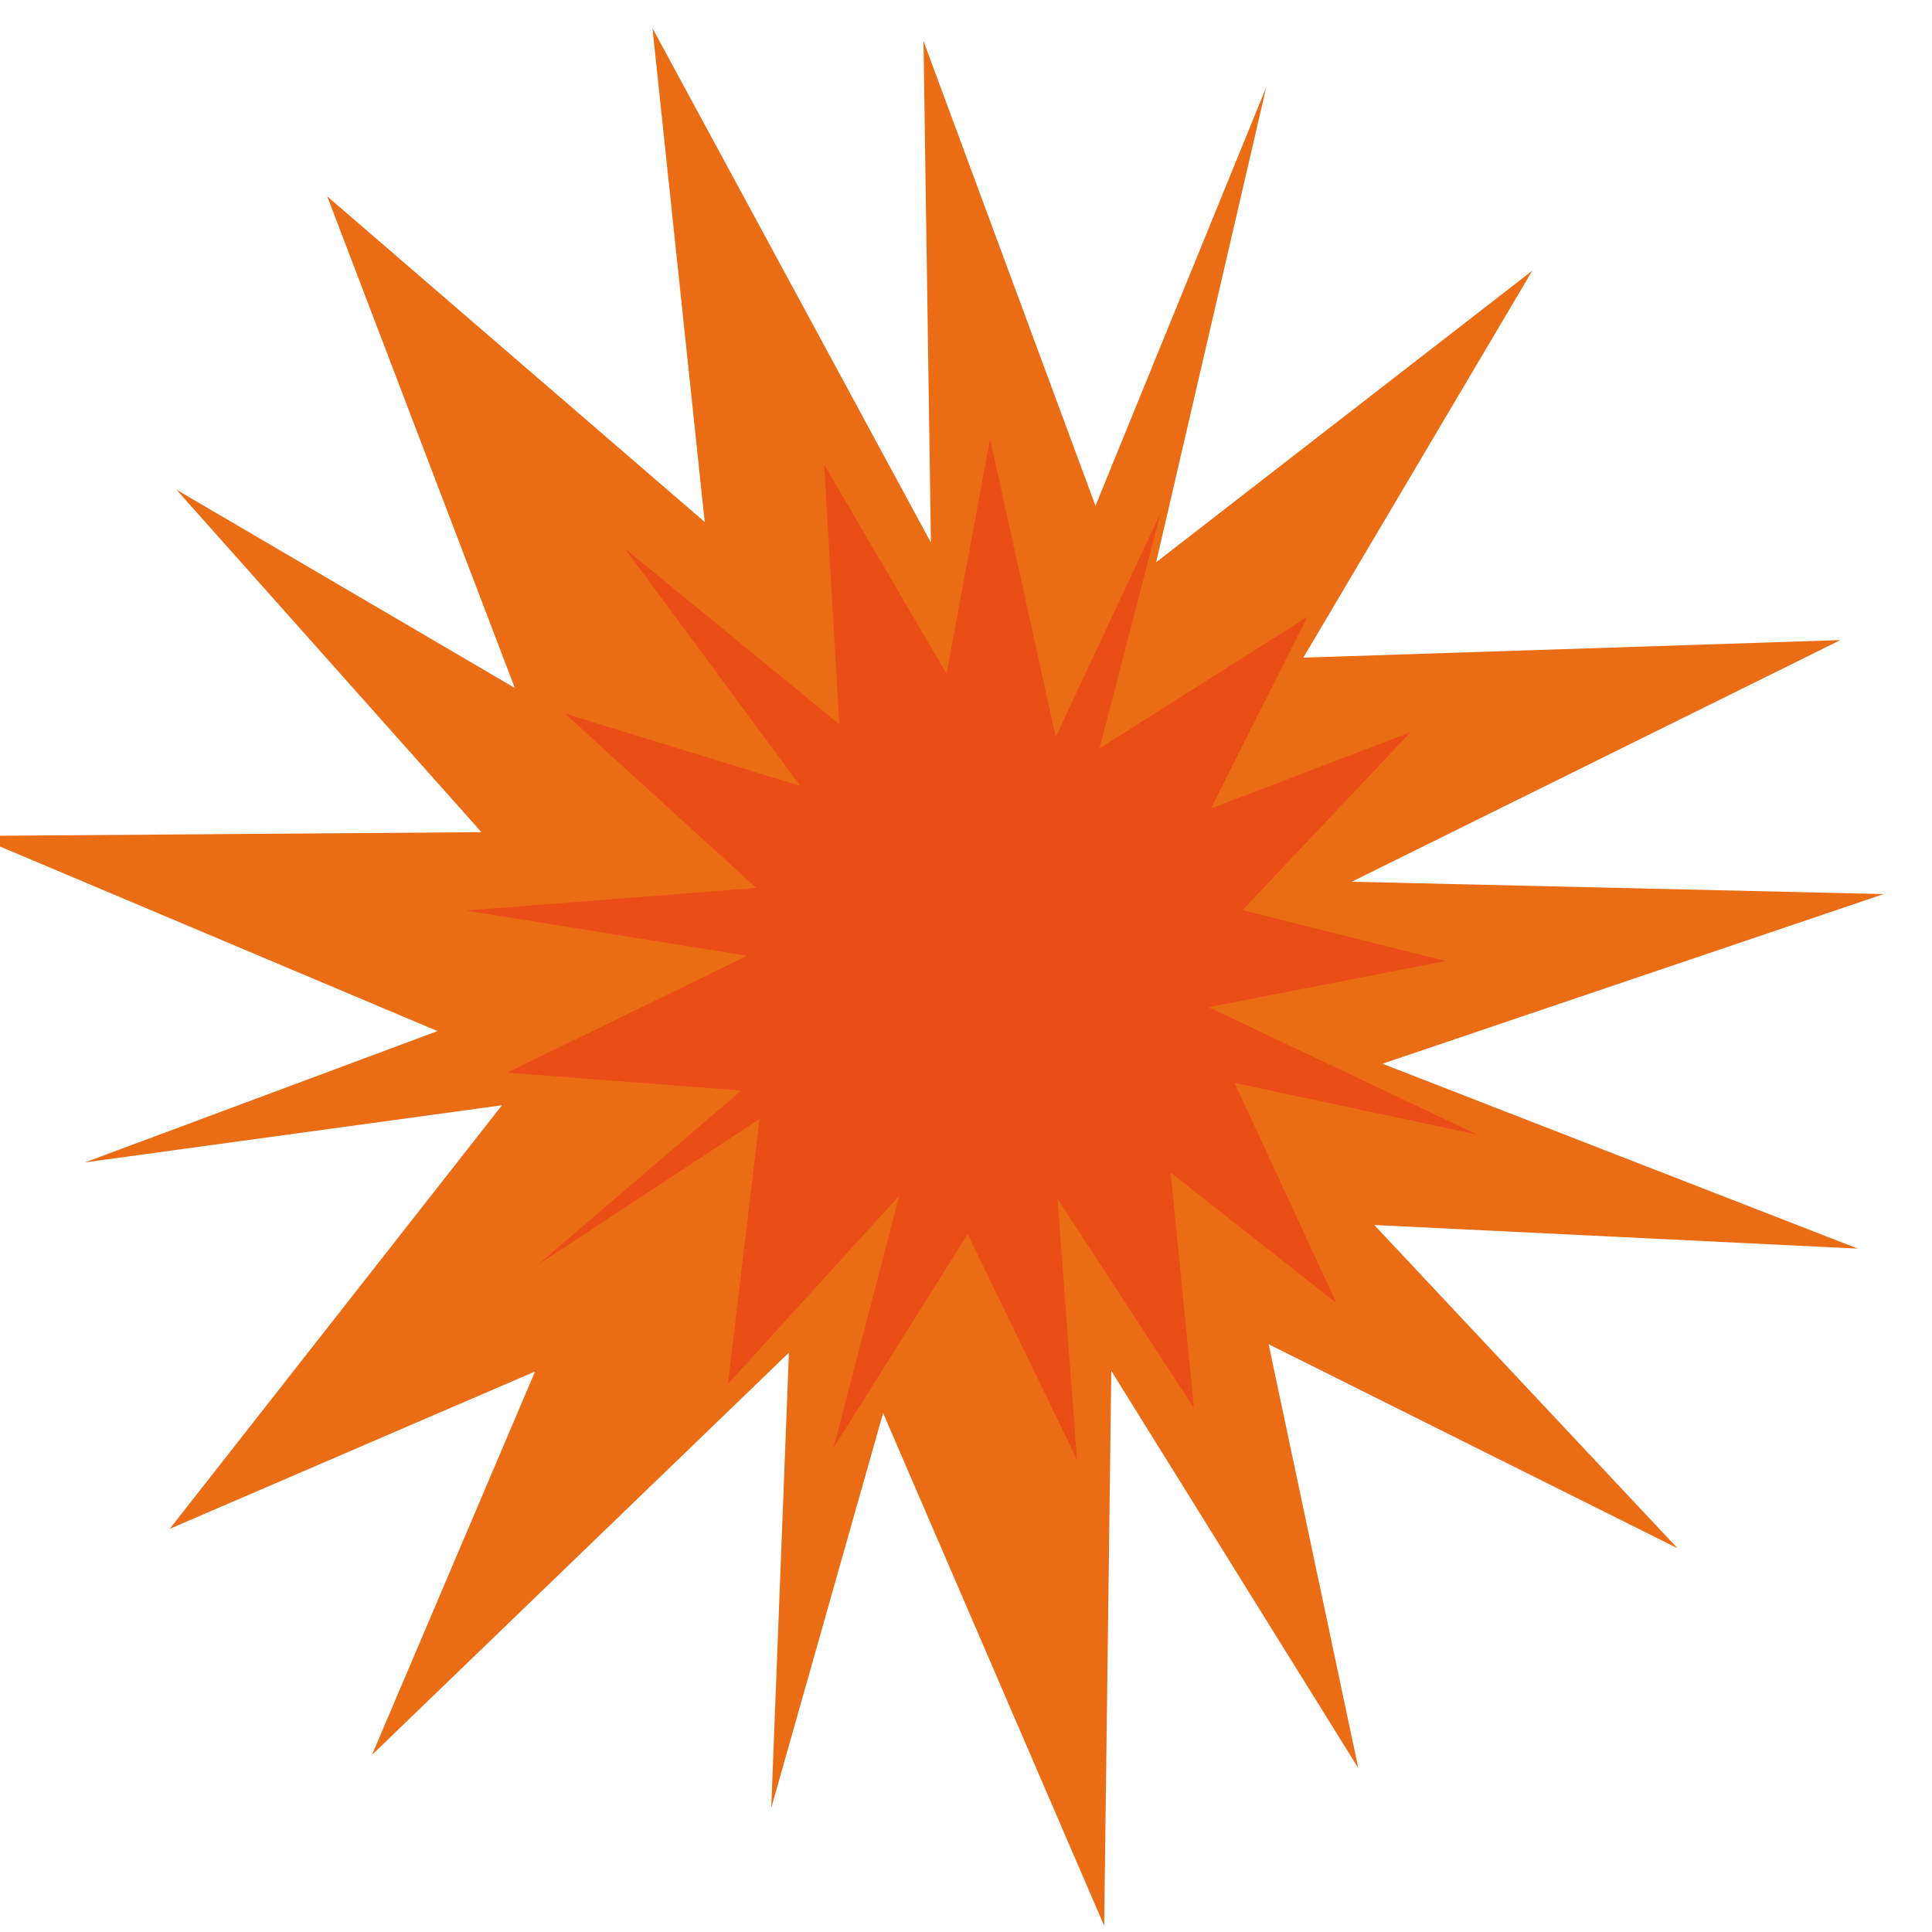 <?xml version="1.0" encoding="UTF-8"?>
<!--
  CarRacerJS
  Copyright (C) Simon Raichl 2019
  MIT License
-->
<!-- Created with Inkscape (http://www.inkscape.org/) -->
<svg width="128" height="128" version="1.1" viewBox="0 0 33.866 33.866" xmlns="http://www.w3.org/2000/svg" xmlns:cc="http://creativecommons.org/ns#" xmlns:dc="http://purl.org/dc/elements/1.1/" xmlns:rdf="http://www.w3.org/1999/02/22-rdf-syntax-ns#">
 <g transform="translate(0 -263.13)">
  <path transform="translate(-.745 -263.87)" d="m20.225 551.03-0.125 9.727-3.875-8.988-1.961 6.922 0.31-7.98-7.309 7.051 2.859-6.721-6.404 2.758 5.824-7.425-7.311 1.002 6.181-2.302-8.109-3.421 8.879-0.066-5.346-6.003 5.931 3.475-3.288-8.617 6.617 5.708-0.916-8.657 4.881 9.018-0.13-8.792 3.015 8.147 2.994-7.34-1.931 8.33 6.594-5.111-4.014 6.783 9.415-0.308-8.566 4.236 9.324 0.216-8.786 2.974 8.333 3.241-8.476-0.414 5.316 5.667-7.168-3.577 1.572 7.431z" fill="#ea6d16" style="paint-order:stroke fill markers"/>
  <path transform="translate(7.806 -14.386)" d="m10.731 298.53 0.341 4.571-1.915-3.953-2.353 3.75 1.154-4.424-3.004 3.301 0.554-4.645-3.885 2.556 3.565-3.053-4.102-0.314 4.202-2.049-4.923-0.793 5.086-0.397-3.354-3.056 4.125 1.269-3.071-4.158 3.756 3.077-0.266-4.552 2.145 3.668 0.763-4.119 1.151 5.225 1.838-3.926-1.07 4.127 3.642-2.306-1.69 3.36 3.5-1.339-2.945 3.119 3.561 0.893-4.156 0.809 4.705 2.232-4.25-0.904 1.786 3.859-2.907-2.289 0.409 4.127z" fill="#ea4d16" style="paint-order:stroke fill markers"/>
 </g>
</svg>
